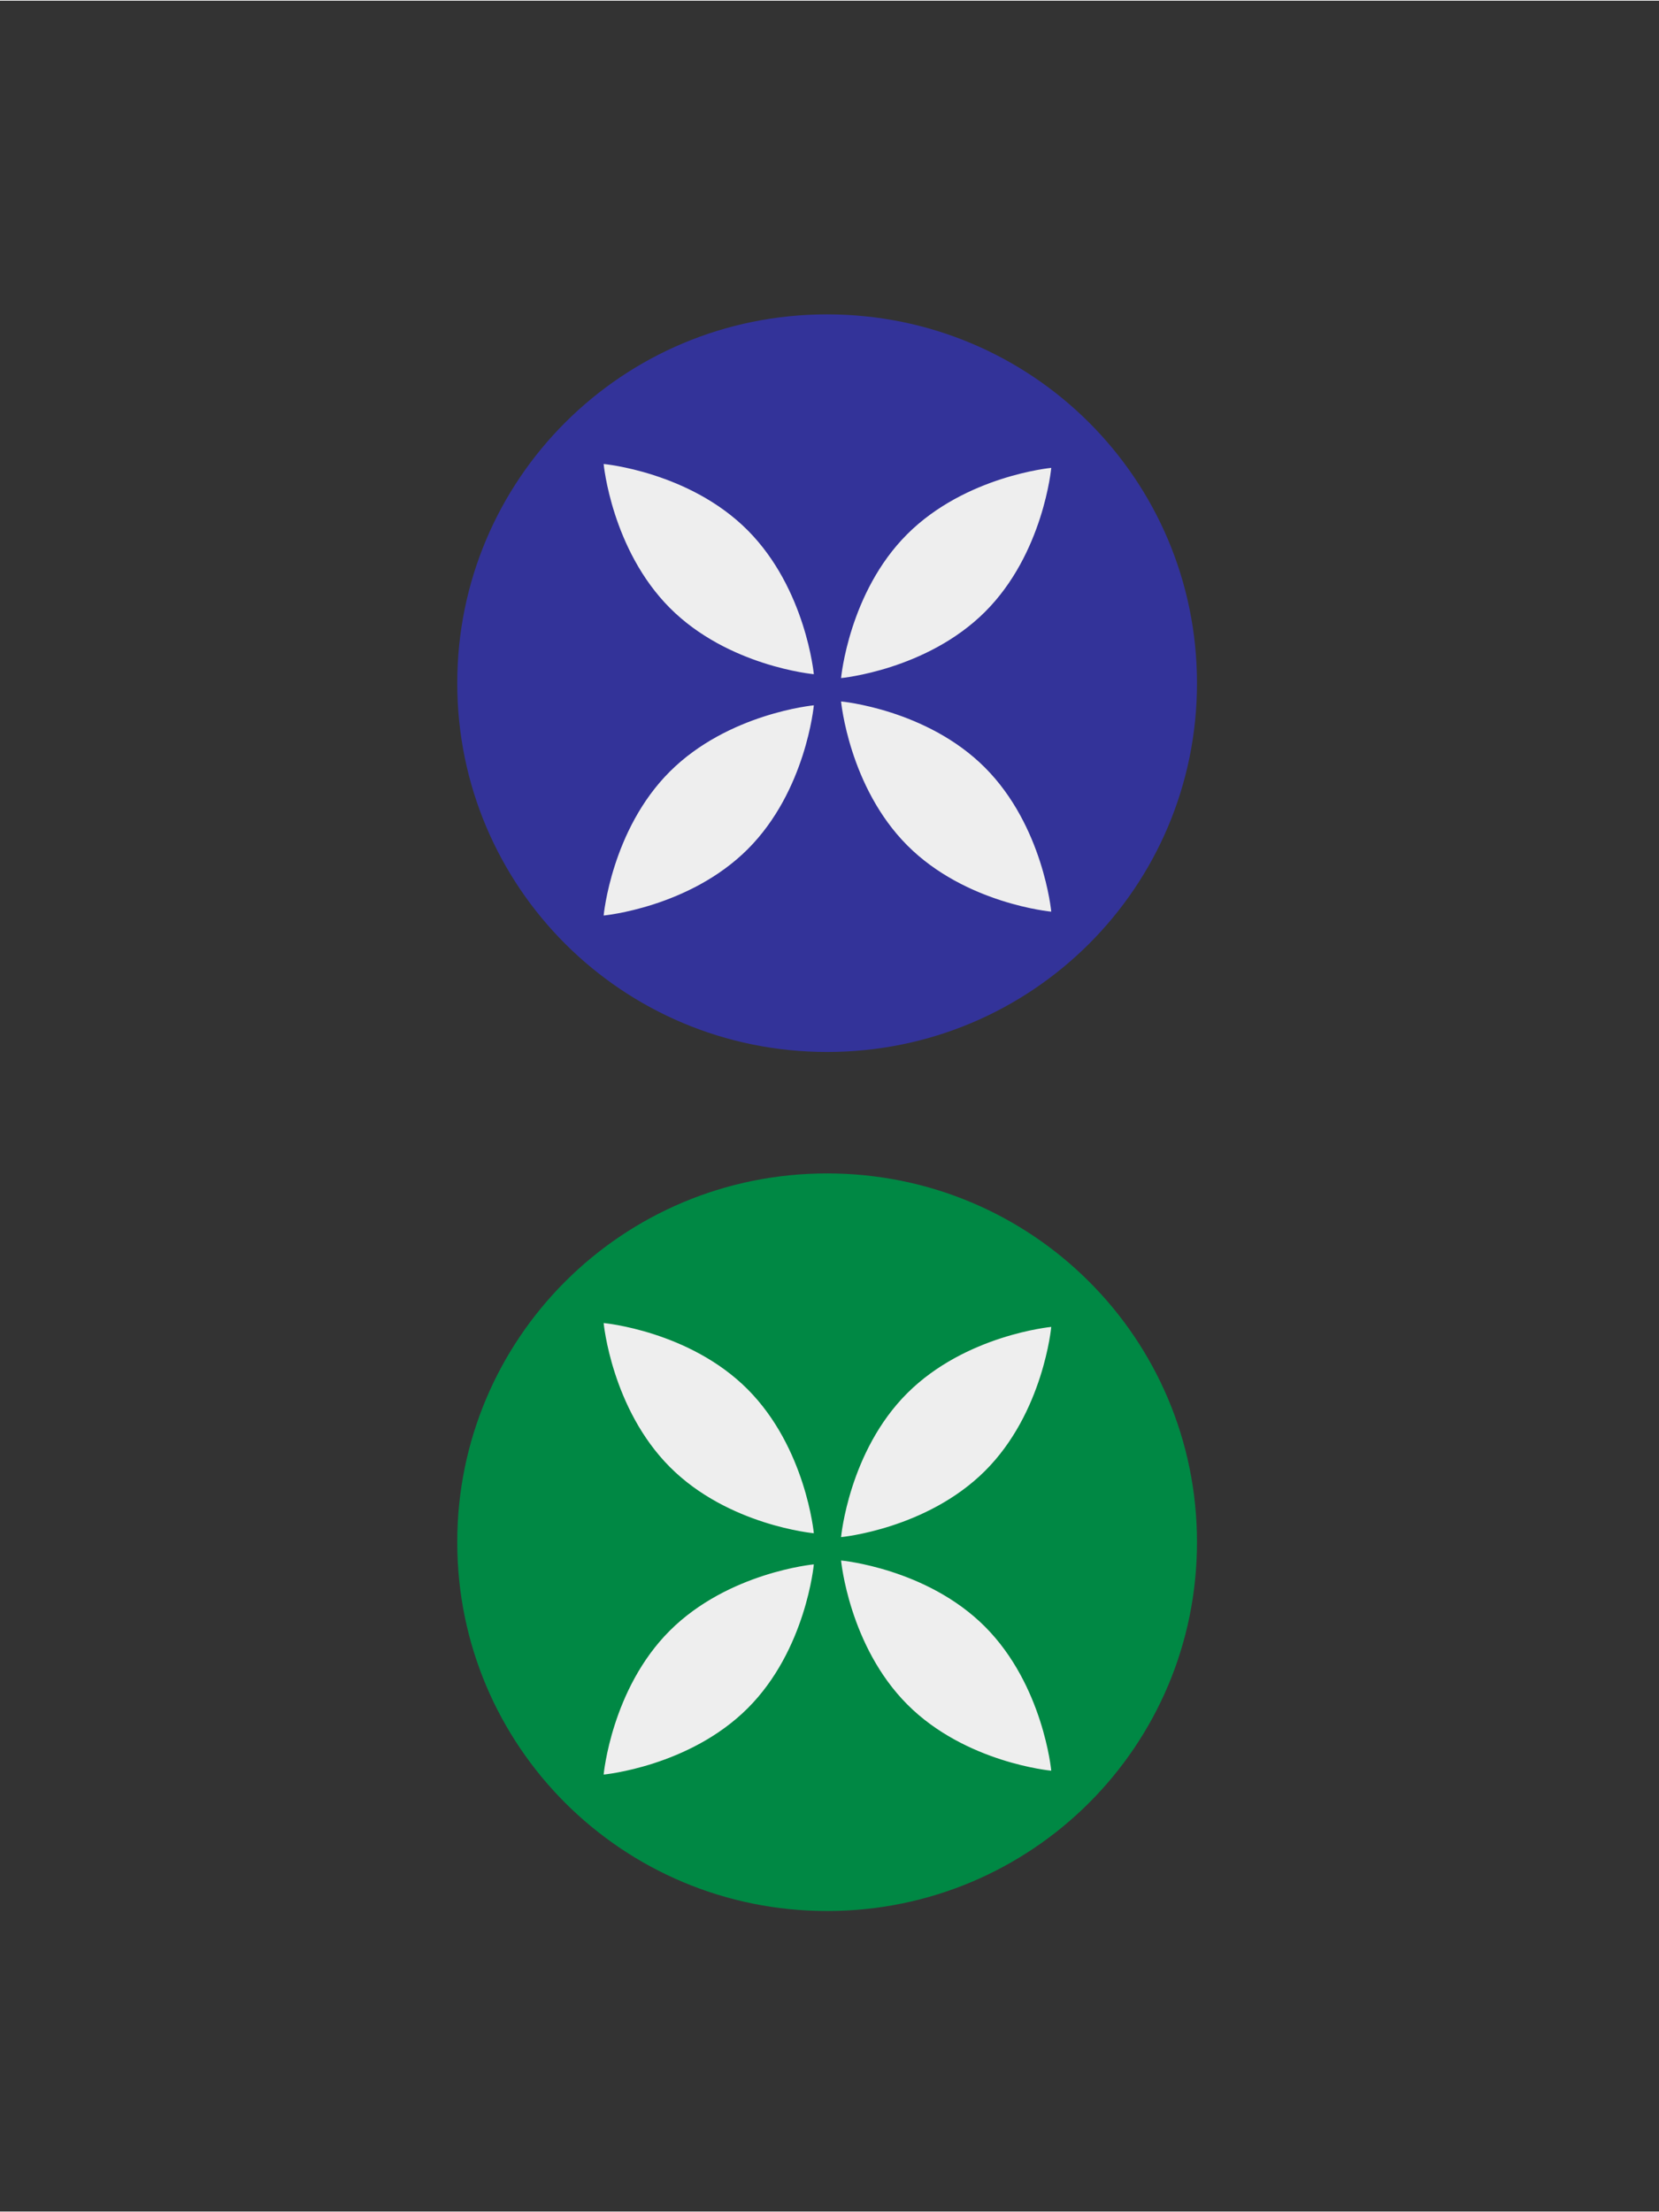 <svg xmlns="http://www.w3.org/2000/svg" xmlns:xlink="http://www.w3.org/1999/xlink" width="150" height="200" viewBox="0 0 39.7 52.9"><rect x="0" y="0" width="39.7" height="52.9" fill="#333333" stroke="none"/><defs><path id="A" d="m-70.4 402c0 18.4-14.9 33.3-33.4 33.3s-33.4-14.9-33.4-33.3 14.9-33.3 33.4-33.3 33.4 14.9 33.4 33.3z"/><path id="B" d="M-105 404s-.704 7.74-5.98 13-13 5.98-13 5.98.704-7.74 5.98-13 13-5.98 13-5.98zm2.46-2.46s.704-7.74 5.98-13 13-5.98 13-5.98-.704 7.74-5.98 13-13 5.98-13 5.98zm0 2.11s7.74.703 13 5.98 5.98 13 5.98 13-7.74-.703-13-5.98-5.98-13-5.98-13zm-2.46-2.46s-7.74-.703-13-5.98-5.98-13-5.98-13 7.74.703 13 5.98 5.98 13 5.98 13z"/></defs><g transform="matrix(.265 0 0 .265 47.3 -90.2)"><use fill="#339" xlink:href="#A"/><use fill="#eee" xlink:href="#B"/><use y="77.566" fill="#084" xlink:href="#A"/><use y="77.566" fill="#eee" xlink:href="#B"/></g></svg>